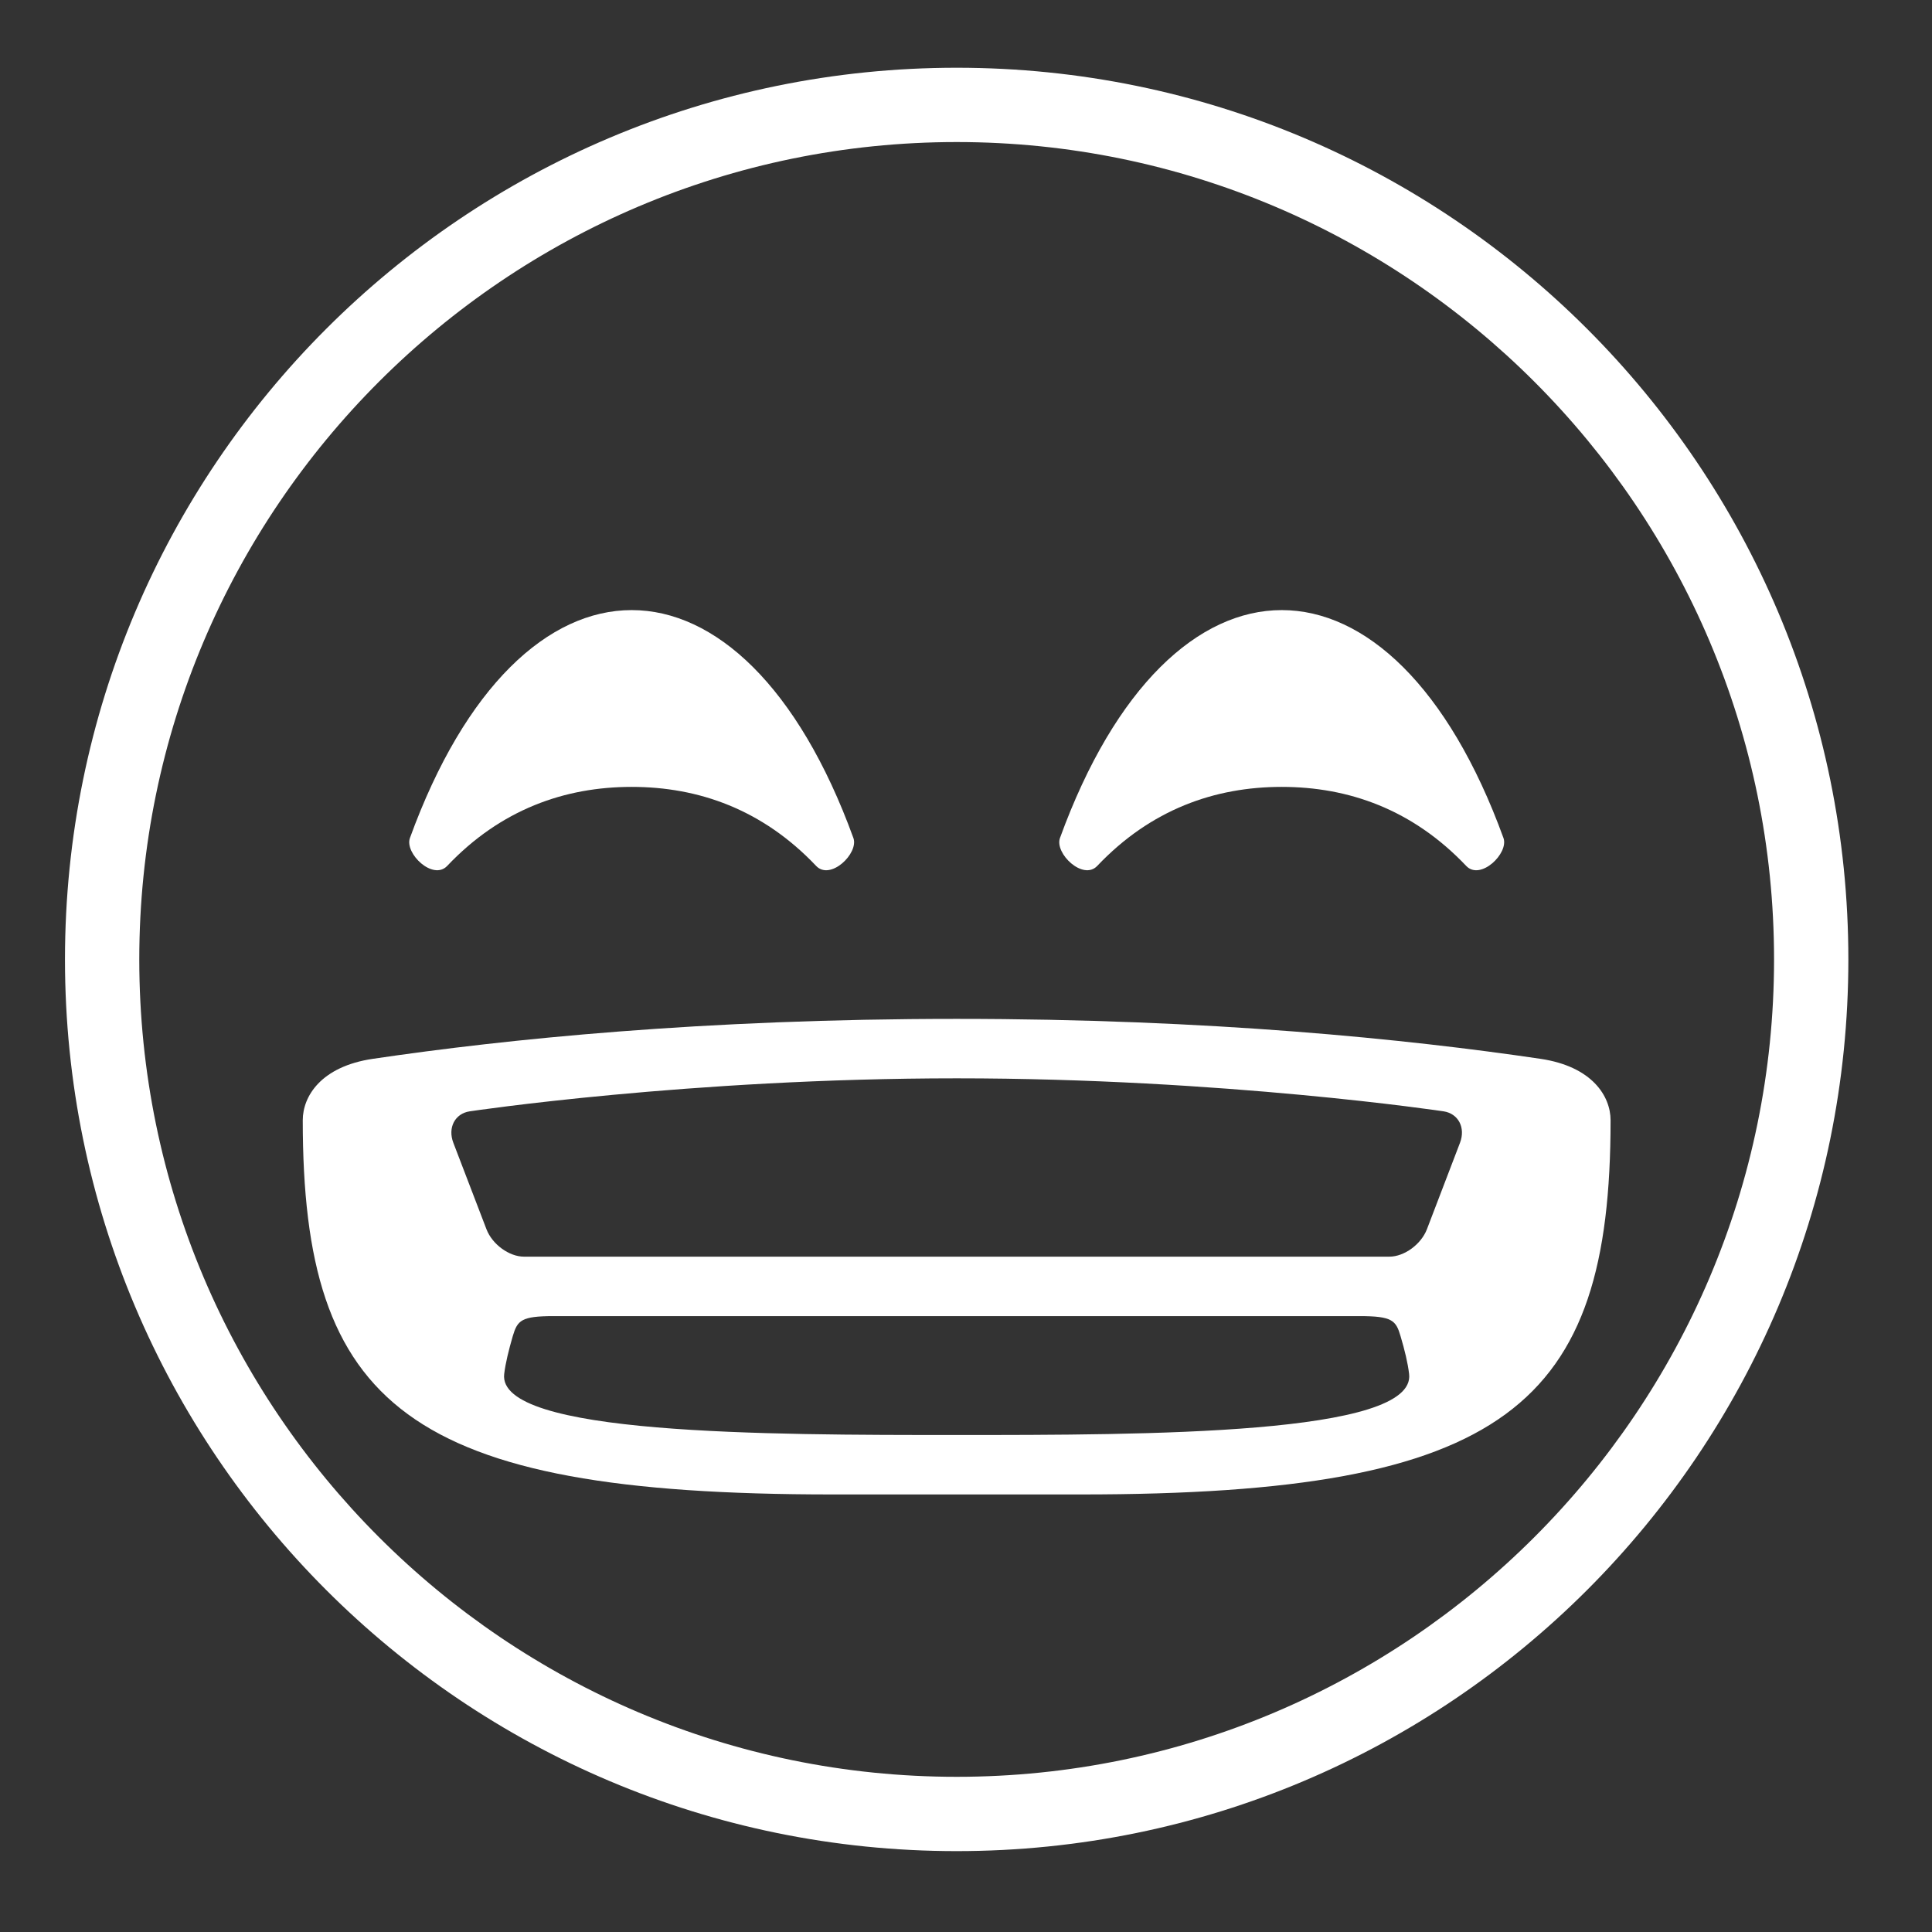 <svg width="65" height="65" viewBox="0 0 65 65" fill="none" xmlns="http://www.w3.org/2000/svg">
<rect x="0" y="0" width="65" height="65" fill="#333333" stroke="none"/>
<path d="M32.186 2.279C15.618 2.279 2.186 15.711 2.186 32.279C2.186 48.847 15.618 62.279 32.186 62.279C48.754 62.279 62.186 48.847 62.186 32.279C62.186 15.711 48.754 2.279 32.186 2.279ZM32.186 59.779C17.022 59.779 4.686 47.443 4.686 32.279C4.686 17.115 17.022 4.779 32.186 4.779C47.35 4.779 59.686 17.115 59.686 32.279C59.686 47.443 47.35 59.779 32.186 59.779Z" fill="white"/>
<path d="M15.045 29.133C16.847 27.232 19.002 26.474 21.251 26.474C23.5 26.474 25.656 27.232 27.458 29.133C27.937 29.637 28.896 28.71 28.712 28.195C26.853 23.083 24.052 20.526 21.251 20.526C18.45 20.526 15.648 23.084 13.791 28.195C13.607 28.71 14.565 29.636 15.045 29.133ZM36.915 29.133C38.718 27.232 40.872 26.474 43.122 26.474C45.372 26.474 47.525 27.232 49.329 29.133C49.807 29.637 50.766 28.71 50.583 28.195C48.724 23.083 45.923 20.526 43.122 20.526C40.321 20.526 37.519 23.084 35.661 28.195C35.476 28.71 36.435 29.636 36.915 29.133ZM51.829 35.623C47.345 34.961 40.721 34.279 32.185 34.279H32.184C23.649 34.279 17.025 34.961 12.543 35.623C10.797 35.881 10.186 36.886 10.186 37.689C10.186 47.279 13.678 50.279 27.997 50.279H36.378C50.694 50.279 54.186 47.279 54.186 37.689C54.186 36.886 53.573 35.881 51.829 35.623ZM32.186 48.279C25.81 48.279 16.719 48.279 16.963 46.226C17.007 45.859 17.115 45.423 17.252 44.95C17.41 44.424 17.532 44.279 18.63 44.279H45.742C46.84 44.279 46.965 44.424 47.119 44.95C47.26 45.424 47.365 45.859 47.408 46.226C47.653 48.279 38.562 48.279 32.186 48.279ZM49.12 38.448L48.007 41.357C47.812 41.864 47.245 42.279 46.743 42.279H17.629C17.129 42.279 16.561 41.864 16.367 41.357L15.252 38.448C15.058 37.941 15.305 37.465 15.801 37.39C15.801 37.39 23.193 36.279 32.186 36.279C41.178 36.279 48.571 37.39 48.571 37.39C49.066 37.467 49.313 37.941 49.12 38.448Z" fill="white"/>
</svg>

